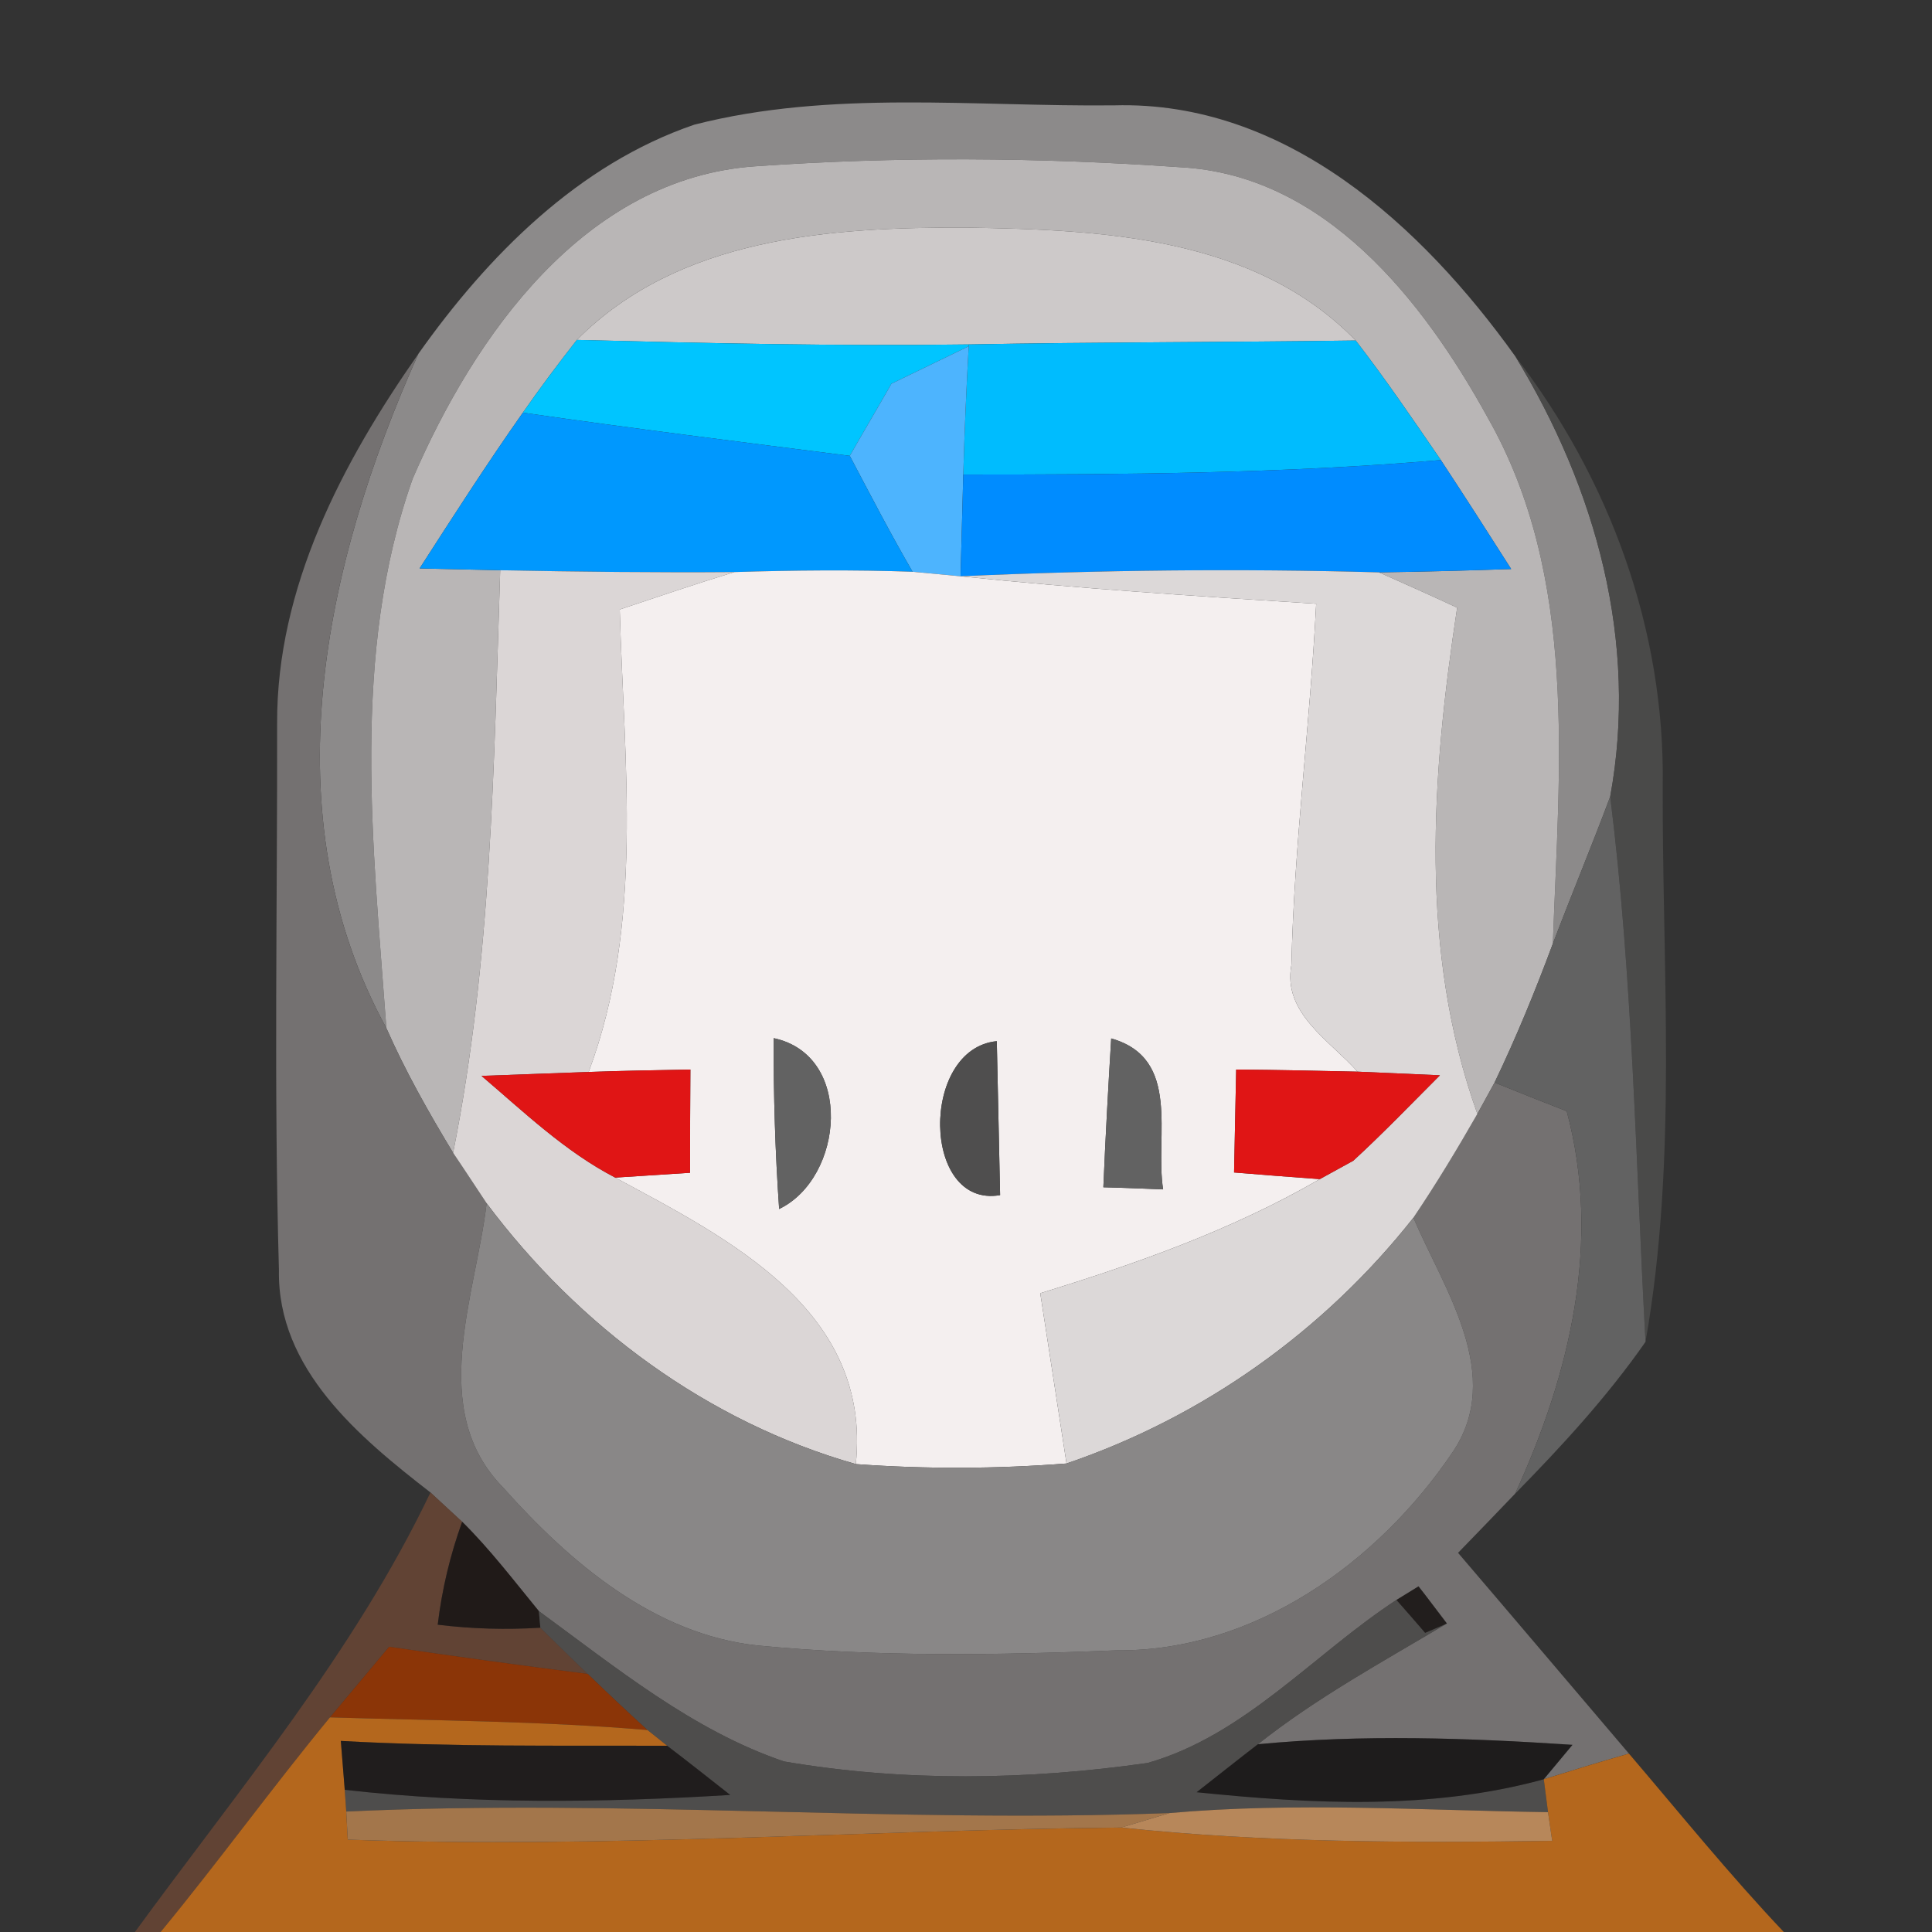 <?xml version="1.0" encoding="UTF-8" ?>
<!DOCTYPE svg PUBLIC "-//W3C//DTD SVG 1.1//EN" "http://www.w3.org/Graphics/SVG/1.1/DTD/svg11.dtd">
<svg width="64pt" height="64pt" viewBox="0 0 64 64" version="1.1" xmlns="http://www.w3.org/2000/svg">
<rect x="0" y="0" width="64" height="64" fill="#333333" stroke="none"/>
<g id="#8c8a8aff">
<path fill="#8c8a8a" opacity="1.00" d=" M 23.00 4.13 C 27.53 2.97 32.28 3.54 36.91 3.49 C 42.59 3.33 47.10 7.48 50.20 11.81 C 52.87 16.19 54.28 21.26 53.34 26.39 C 52.73 28.02 52.06 29.63 51.44 31.26 C 51.65 25.43 52.29 19.11 49.28 13.83 C 47.15 9.96 43.89 5.79 39.10 5.54 C 34.41 5.21 29.69 5.18 25.00 5.51 C 19.37 5.91 15.72 11.11 13.67 15.86 C 11.61 21.68 12.36 28.03 12.80 34.06 C 8.92 26.97 10.73 18.70 13.86 11.72 C 16.16 8.47 19.16 5.44 23.00 4.13 Z" />
</g>
<g id="#b9b6b6ff">
<path fill="#b9b6b6" opacity="1.00" d=" M 13.67 15.86 C 15.72 11.11 19.37 5.91 25.00 5.51 C 29.69 5.18 34.41 5.21 39.10 5.54 C 43.89 5.79 47.15 9.96 49.28 13.83 C 52.29 19.11 51.65 25.43 51.44 31.26 C 50.86 32.82 50.23 34.36 49.51 35.86 L 48.94 36.90 C 47.00 31.49 47.42 25.71 48.27 20.13 C 47.41 19.73 46.54 19.34 45.68 18.96 C 47.14 18.94 48.60 18.90 50.06 18.85 C 49.29 17.64 48.52 16.44 47.73 15.24 C 46.81 13.90 45.90 12.56 44.91 11.28 C 41.56 7.84 36.52 7.61 32.02 7.54 C 27.51 7.52 22.48 7.86 19.11 11.26 C 18.49 12.05 17.89 12.85 17.32 13.67 C 16.13 15.36 15.02 17.09 13.90 18.83 C 14.57 18.84 15.90 18.88 16.57 18.89 C 16.36 25.34 16.28 31.83 15.01 38.19 C 14.20 36.85 13.43 35.49 12.80 34.06 C 12.36 28.03 11.61 21.68 13.67 15.86 Z" />
</g>
<g id="#cdc9c9ff">
<path fill="#cdc9c9" opacity="1.00" d=" M 19.11 11.26 C 22.48 7.86 27.51 7.52 32.02 7.54 C 36.52 7.61 41.56 7.84 44.91 11.28 C 40.63 11.34 36.36 11.33 32.09 11.41 C 27.76 11.47 23.44 11.37 19.11 11.26 Z" />
</g>
<g id="#00c5ffff">
<path fill="#00c5ff" opacity="1.00" d=" M 19.11 11.26 C 23.44 11.37 27.76 11.47 32.09 11.41 L 32.09 11.47 C 31.45 11.78 30.17 12.40 29.53 12.71 C 29.19 13.31 28.49 14.50 28.15 15.10 C 24.53 14.64 20.92 14.19 17.32 13.67 C 17.89 12.85 18.49 12.05 19.11 11.26 Z" />
</g>
<g id="#00bcfeff">
<path fill="#00bcfe" opacity="1.00" d=" M 32.09 11.41 C 36.36 11.33 40.63 11.34 44.91 11.28 C 45.90 12.56 46.81 13.90 47.73 15.24 C 42.47 15.69 37.19 15.72 31.91 15.72 C 31.95 14.30 32.01 12.89 32.09 11.47 L 32.09 11.41 Z" />
</g>
<g id="#747171ff">
<path fill="#747171" opacity="1.00" d=" M 9.18 23.97 C 9.16 19.46 11.34 15.32 13.86 11.72 C 10.73 18.70 8.92 26.97 12.80 34.06 C 13.43 35.49 14.20 36.85 15.01 38.19 C 15.29 38.60 15.84 39.44 16.12 39.86 C 15.76 42.93 14.14 46.71 16.67 49.28 C 18.88 51.76 21.68 54.15 25.11 54.51 C 29.06 54.89 33.04 54.83 36.99 54.67 C 41.55 54.71 45.64 51.77 48.11 48.12 C 49.85 45.56 47.84 42.72 46.82 40.34 C 47.57 39.23 48.27 38.07 48.94 36.90 L 49.51 35.86 C 50.30 36.18 51.10 36.50 51.90 36.81 C 53.06 41.13 52.01 45.52 50.19 49.48 C 49.72 49.97 48.78 50.95 48.30 51.44 C 50.19 53.65 52.07 55.87 53.96 58.09 C 53.01 58.36 52.07 58.65 51.14 58.94 L 52.09 57.80 C 48.62 57.57 45.13 57.45 41.67 57.78 C 43.61 56.24 45.80 55.05 47.93 53.78 C 47.69 53.47 47.23 52.85 46.99 52.55 L 46.26 53.00 C 43.52 54.79 41.24 57.48 38.02 58.40 C 34.04 58.97 29.94 59.03 25.97 58.35 C 22.94 57.32 20.41 55.24 17.85 53.37 C 17.03 52.37 16.24 51.33 15.31 50.41 C 15.05 50.17 14.52 49.68 14.26 49.44 C 11.90 47.61 9.18 45.35 9.24 42.07 C 9.07 36.04 9.19 30.00 9.18 23.97 Z" />
</g>
<g id="#4db4feff">
<path fill="#4db4fe" opacity="1.00" d=" M 29.53 12.71 C 30.17 12.40 31.45 11.78 32.09 11.47 C 32.01 12.89 31.95 14.30 31.91 15.72 C 31.89 16.56 31.84 18.25 31.82 19.09 C 31.42 19.05 30.63 18.98 30.23 18.94 C 29.50 17.68 28.83 16.39 28.15 15.10 C 28.49 14.50 29.19 13.31 29.53 12.71 Z" />
</g>
<g id="#4d4d4cde">
<path fill="#4d4d4c" opacity="0.87" d=" M 50.20 11.81 C 53.33 15.88 55.16 20.88 55.08 26.05 C 55.06 32.17 55.58 38.38 54.51 44.45 C 54.18 38.42 54.09 32.39 53.34 26.39 C 54.28 21.26 52.87 16.19 50.20 11.81 Z" />
</g>
<g id="#0098feff">
<path fill="#0098fe" opacity="1.00" d=" M 13.90 18.83 C 15.02 17.09 16.13 15.36 17.32 13.67 C 20.92 14.19 24.53 14.64 28.15 15.10 C 28.83 16.39 29.50 17.68 30.23 18.94 C 28.27 18.87 26.30 18.89 24.33 18.95 C 21.74 18.97 19.15 18.94 16.57 18.89 C 15.90 18.88 14.57 18.84 13.90 18.83 Z" />
</g>
<g id="#008cffff">
<path fill="#008cff" opacity="1.00" d=" M 47.73 15.24 C 48.52 16.44 49.29 17.64 50.06 18.85 C 48.60 18.90 47.14 18.94 45.68 18.96 C 41.06 18.83 36.43 18.88 31.82 19.09 C 31.84 18.25 31.89 16.56 31.91 15.72 C 37.19 15.72 42.47 15.69 47.73 15.24 Z" />
</g>
<g id="#dbd6d6ff">
<path fill="#dbd6d6" opacity="1.00" d=" M 16.57 18.89 C 19.15 18.94 21.74 18.97 24.33 18.95 C 23.05 19.34 21.79 19.77 20.53 20.19 C 20.67 25.30 21.34 30.59 19.50 35.51 C 18.61 35.54 16.84 35.61 15.95 35.64 C 17.36 36.84 18.72 38.15 20.38 39.01 C 24.15 41.04 28.88 43.41 28.35 48.50 C 23.43 47.10 19.17 43.94 16.12 39.86 C 15.84 39.44 15.29 38.60 15.01 38.19 C 16.28 31.83 16.36 25.34 16.57 18.89 Z" />
</g>
<g id="#f4efefff">
<path fill="#f4efef" opacity="1.00" d=" M 24.33 18.95 C 26.30 18.89 28.27 18.87 30.23 18.94 C 30.63 18.98 31.42 19.05 31.82 19.09 C 35.74 19.50 39.67 19.75 43.60 20.00 C 43.40 23.99 42.87 27.96 42.78 31.96 C 42.48 33.57 44.06 34.47 44.97 35.50 C 43.63 35.47 42.29 35.44 40.95 35.43 C 40.93 36.57 40.90 37.70 40.88 38.84 C 41.59 38.90 43.01 39.01 43.72 39.06 C 40.82 40.74 37.65 41.86 34.46 42.84 C 34.75 44.72 35.04 46.60 35.33 48.48 C 33.01 48.66 30.68 48.67 28.35 48.50 C 28.88 43.41 24.15 41.04 20.38 39.01 C 21.00 38.97 22.24 38.89 22.86 38.85 C 22.86 37.71 22.86 36.57 22.87 35.43 C 21.74 35.45 20.62 35.47 19.50 35.51 C 21.34 30.59 20.67 25.30 20.53 20.19 C 21.79 19.77 23.05 19.34 24.33 18.95 M 25.63 34.39 C 25.62 36.28 25.68 38.17 25.81 40.05 C 27.95 39.02 28.30 34.96 25.63 34.39 M 33.13 39.59 C 33.09 37.89 33.06 36.19 33.02 34.49 C 30.47 34.74 30.53 40.04 33.13 39.59 M 36.81 34.40 C 36.71 36.04 36.62 37.68 36.55 39.33 C 37.04 39.34 38.03 39.38 38.53 39.40 C 38.25 37.63 39.15 35.06 36.81 34.40 Z" />
</g>
<g id="#dcd8d8ff">
<path fill="#dcd8d8" opacity="1.00" d=" M 31.82 19.09 C 36.43 18.88 41.06 18.83 45.68 18.96 C 46.54 19.34 47.41 19.73 48.27 20.13 C 47.42 25.71 47.00 31.49 48.94 36.90 C 48.27 38.07 47.57 39.23 46.82 40.34 C 43.86 44.09 39.86 46.94 35.33 48.48 C 35.04 46.60 34.75 44.72 34.46 42.84 C 37.65 41.86 40.82 40.74 43.72 39.06 C 44.00 38.91 44.55 38.60 44.83 38.45 C 45.82 37.54 46.75 36.57 47.70 35.62 C 47.02 35.59 45.65 35.53 44.97 35.50 C 44.06 34.47 42.48 33.57 42.78 31.96 C 42.87 27.96 43.40 23.99 43.60 20.00 C 39.67 19.75 35.74 19.50 31.82 19.09 Z" />
</g>
<g id="#626262ff">
<path fill="#626262" opacity="1.00" d=" M 51.44 31.26 C 52.06 29.63 52.73 28.02 53.34 26.39 C 54.09 32.39 54.18 38.42 54.51 44.45 C 53.24 46.27 51.74 47.90 50.19 49.48 C 52.01 45.52 53.06 41.13 51.90 36.81 C 51.10 36.50 50.30 36.18 49.51 35.86 C 50.23 34.36 50.86 32.82 51.44 31.26 Z" />
<path fill="#626262" opacity="1.00" d=" M 25.63 34.39 C 28.30 34.96 27.95 39.02 25.81 40.05 C 25.68 38.17 25.62 36.28 25.63 34.39 Z" />
<path fill="#626262" opacity="1.00" d=" M 36.81 34.40 C 39.15 35.06 38.25 37.63 38.53 39.40 C 38.03 39.38 37.04 39.34 36.55 39.33 C 36.62 37.68 36.71 36.04 36.81 34.40 Z" />
</g>
<g id="#e01515ff">
<path fill="#e01515" opacity="1.00" d=" M 15.95 35.64 C 16.84 35.61 18.61 35.54 19.50 35.51 C 20.62 35.47 21.74 35.45 22.87 35.43 C 22.86 36.57 22.86 37.71 22.86 38.85 C 22.24 38.89 21.00 38.97 20.38 39.01 C 18.72 38.15 17.36 36.84 15.95 35.64 Z" />
<path fill="#e01515" opacity="1.00" d=" M 40.95 35.43 C 42.29 35.44 43.63 35.47 44.97 35.50 C 45.65 35.53 47.02 35.59 47.70 35.62 C 46.75 36.57 45.82 37.54 44.83 38.45 C 44.55 38.60 44.00 38.91 43.72 39.06 C 43.01 39.01 41.59 38.90 40.88 38.84 C 40.90 37.70 40.93 36.57 40.95 35.43 Z" />
</g>
<g id="#4f4e4eff">
<path fill="#4f4e4e" opacity="1.00" d=" M 33.13 39.59 C 30.53 40.04 30.47 34.74 33.02 34.49 C 33.06 36.19 33.09 37.89 33.13 39.59 Z" />
</g>
<g id="#898787ff">
<path fill="#898787" opacity="1.00" d=" M 16.12 39.86 C 19.17 43.94 23.43 47.10 28.35 48.50 C 30.68 48.67 33.01 48.66 35.33 48.48 C 39.86 46.94 43.86 44.09 46.82 40.34 C 47.84 42.72 49.85 45.56 48.11 48.12 C 45.64 51.77 41.55 54.71 36.99 54.67 C 33.04 54.83 29.06 54.89 25.11 54.51 C 21.68 54.15 18.88 51.76 16.67 49.28 C 14.14 46.71 15.76 42.93 16.12 39.86 Z" />
</g>
<g id="#6b4735d2">
<path fill="#6b4735" opacity="0.82" d=" M 14.26 49.44 C 14.52 49.68 15.05 50.17 15.31 50.41 C 14.91 51.52 14.64 52.65 14.50 53.82 C 15.63 53.96 16.76 53.99 17.90 53.92 C 18.29 54.30 19.07 55.07 19.47 55.45 C 17.27 55.17 15.08 54.87 12.89 54.55 C 12.40 55.13 11.42 56.31 10.93 56.89 C 9.01 59.22 7.24 61.67 5.32 64.00 L 4.47 64.00 C 7.91 59.28 11.73 54.74 14.26 49.44 Z" />
</g>
<g id="#19110fb7">
<path fill="#19110f" opacity="0.72" d=" M 15.31 50.41 C 16.24 51.33 17.03 52.37 17.85 53.37 L 17.90 53.92 C 16.76 53.99 15.63 53.96 14.50 53.82 C 14.64 52.65 14.91 51.52 15.31 50.41 Z" />
</g>
<g id="#555453cb">
<path fill="#555453" opacity="0.80" d=" M 17.85 53.37 C 20.41 55.24 22.94 57.32 25.97 58.35 C 29.94 59.03 34.04 58.97 38.02 58.40 C 41.24 57.48 43.52 54.79 46.26 53.00 C 46.50 53.27 46.97 53.81 47.21 54.09 L 47.93 53.78 C 45.80 55.05 43.61 56.24 41.67 57.78 C 41.16 58.17 40.15 58.97 39.64 59.37 C 43.46 59.76 47.39 59.97 51.14 58.94 L 51.28 60.03 C 47.10 59.97 42.91 59.69 38.74 60.06 C 29.65 60.40 20.56 59.58 11.47 60.01 L 11.42 59.29 C 15.66 59.77 19.93 59.72 24.19 59.46 C 23.67 59.05 22.63 58.23 22.10 57.83 C 21.94 57.70 21.61 57.44 21.45 57.31 C 20.78 56.70 20.12 56.08 19.47 55.45 C 19.07 55.07 18.29 54.30 17.90 53.92 L 17.85 53.37 Z" />
</g>
<g id="#130c0b86">
<path fill="#130c0b" opacity="0.53" d=" M 46.26 53.00 L 46.99 52.55 C 47.23 52.85 47.69 53.47 47.93 53.78 L 47.21 54.09 C 46.97 53.81 46.50 53.27 46.26 53.00 Z" />
</g>
<g id="#8b3507ff">
<path fill="#8b3507" opacity="1.00" d=" M 10.93 56.89 C 11.42 56.31 12.40 55.13 12.89 54.55 C 15.08 54.87 17.27 55.17 19.47 55.45 C 20.12 56.08 20.78 56.70 21.45 57.31 C 17.95 57.01 14.43 57.00 10.93 56.89 Z" />
</g>
<g id="#b4671dff">
<path fill="#b4671d" opacity="1.00" d=" M 5.32 64.00 C 7.24 61.67 9.01 59.22 10.93 56.89 C 14.43 57.00 17.95 57.01 21.45 57.31 C 21.61 57.44 21.94 57.70 22.10 57.83 C 18.50 57.82 14.89 57.87 11.29 57.67 L 11.42 59.29 L 11.47 60.01 C 11.48 60.24 11.51 60.71 11.52 60.94 C 20.06 61.24 28.60 60.62 37.14 60.54 C 41.88 61.04 46.65 61.05 51.42 60.98 C 51.38 60.75 51.32 60.27 51.28 60.03 L 51.14 58.94 C 52.07 58.65 53.01 58.36 53.96 58.09 C 55.65 60.07 57.29 62.10 59.09 64.00 L 5.32 64.00 Z" />
</g>
<g id="#0701016e">
<path fill="#070101" opacity="0.43" d=" M 11.29 57.67 C 14.89 57.87 18.50 57.82 22.10 57.83 C 22.63 58.23 23.67 59.05 24.19 59.46 C 19.93 59.72 15.66 59.77 11.42 59.29 L 11.29 57.67 Z" />
</g>
<g id="#06000074">
<path fill="#060000" opacity="0.45" d=" M 39.64 59.37 C 40.15 58.97 41.16 58.17 41.67 57.78 C 45.13 57.45 48.62 57.57 52.09 57.80 L 51.14 58.94 C 47.39 59.97 43.46 59.76 39.64 59.37 Z" />
</g>
<g id="#a3764bff">
<path fill="#a3764b" opacity="1.00" d=" M 11.52 60.94 C 11.51 60.71 11.48 60.24 11.47 60.01 C 20.56 59.58 29.65 60.40 38.74 60.06 L 37.14 60.54 C 28.60 60.62 20.06 61.24 11.52 60.94 Z" />
</g>
<g id="#b7875aff">
<path fill="#b7875a" opacity="1.00" d=" M 38.74 60.06 C 42.91 59.69 47.10 59.97 51.28 60.03 C 51.32 60.27 51.38 60.75 51.42 60.98 C 46.65 61.05 41.88 61.04 37.14 60.54 L 38.74 60.06 Z" />
</g>
</svg>

